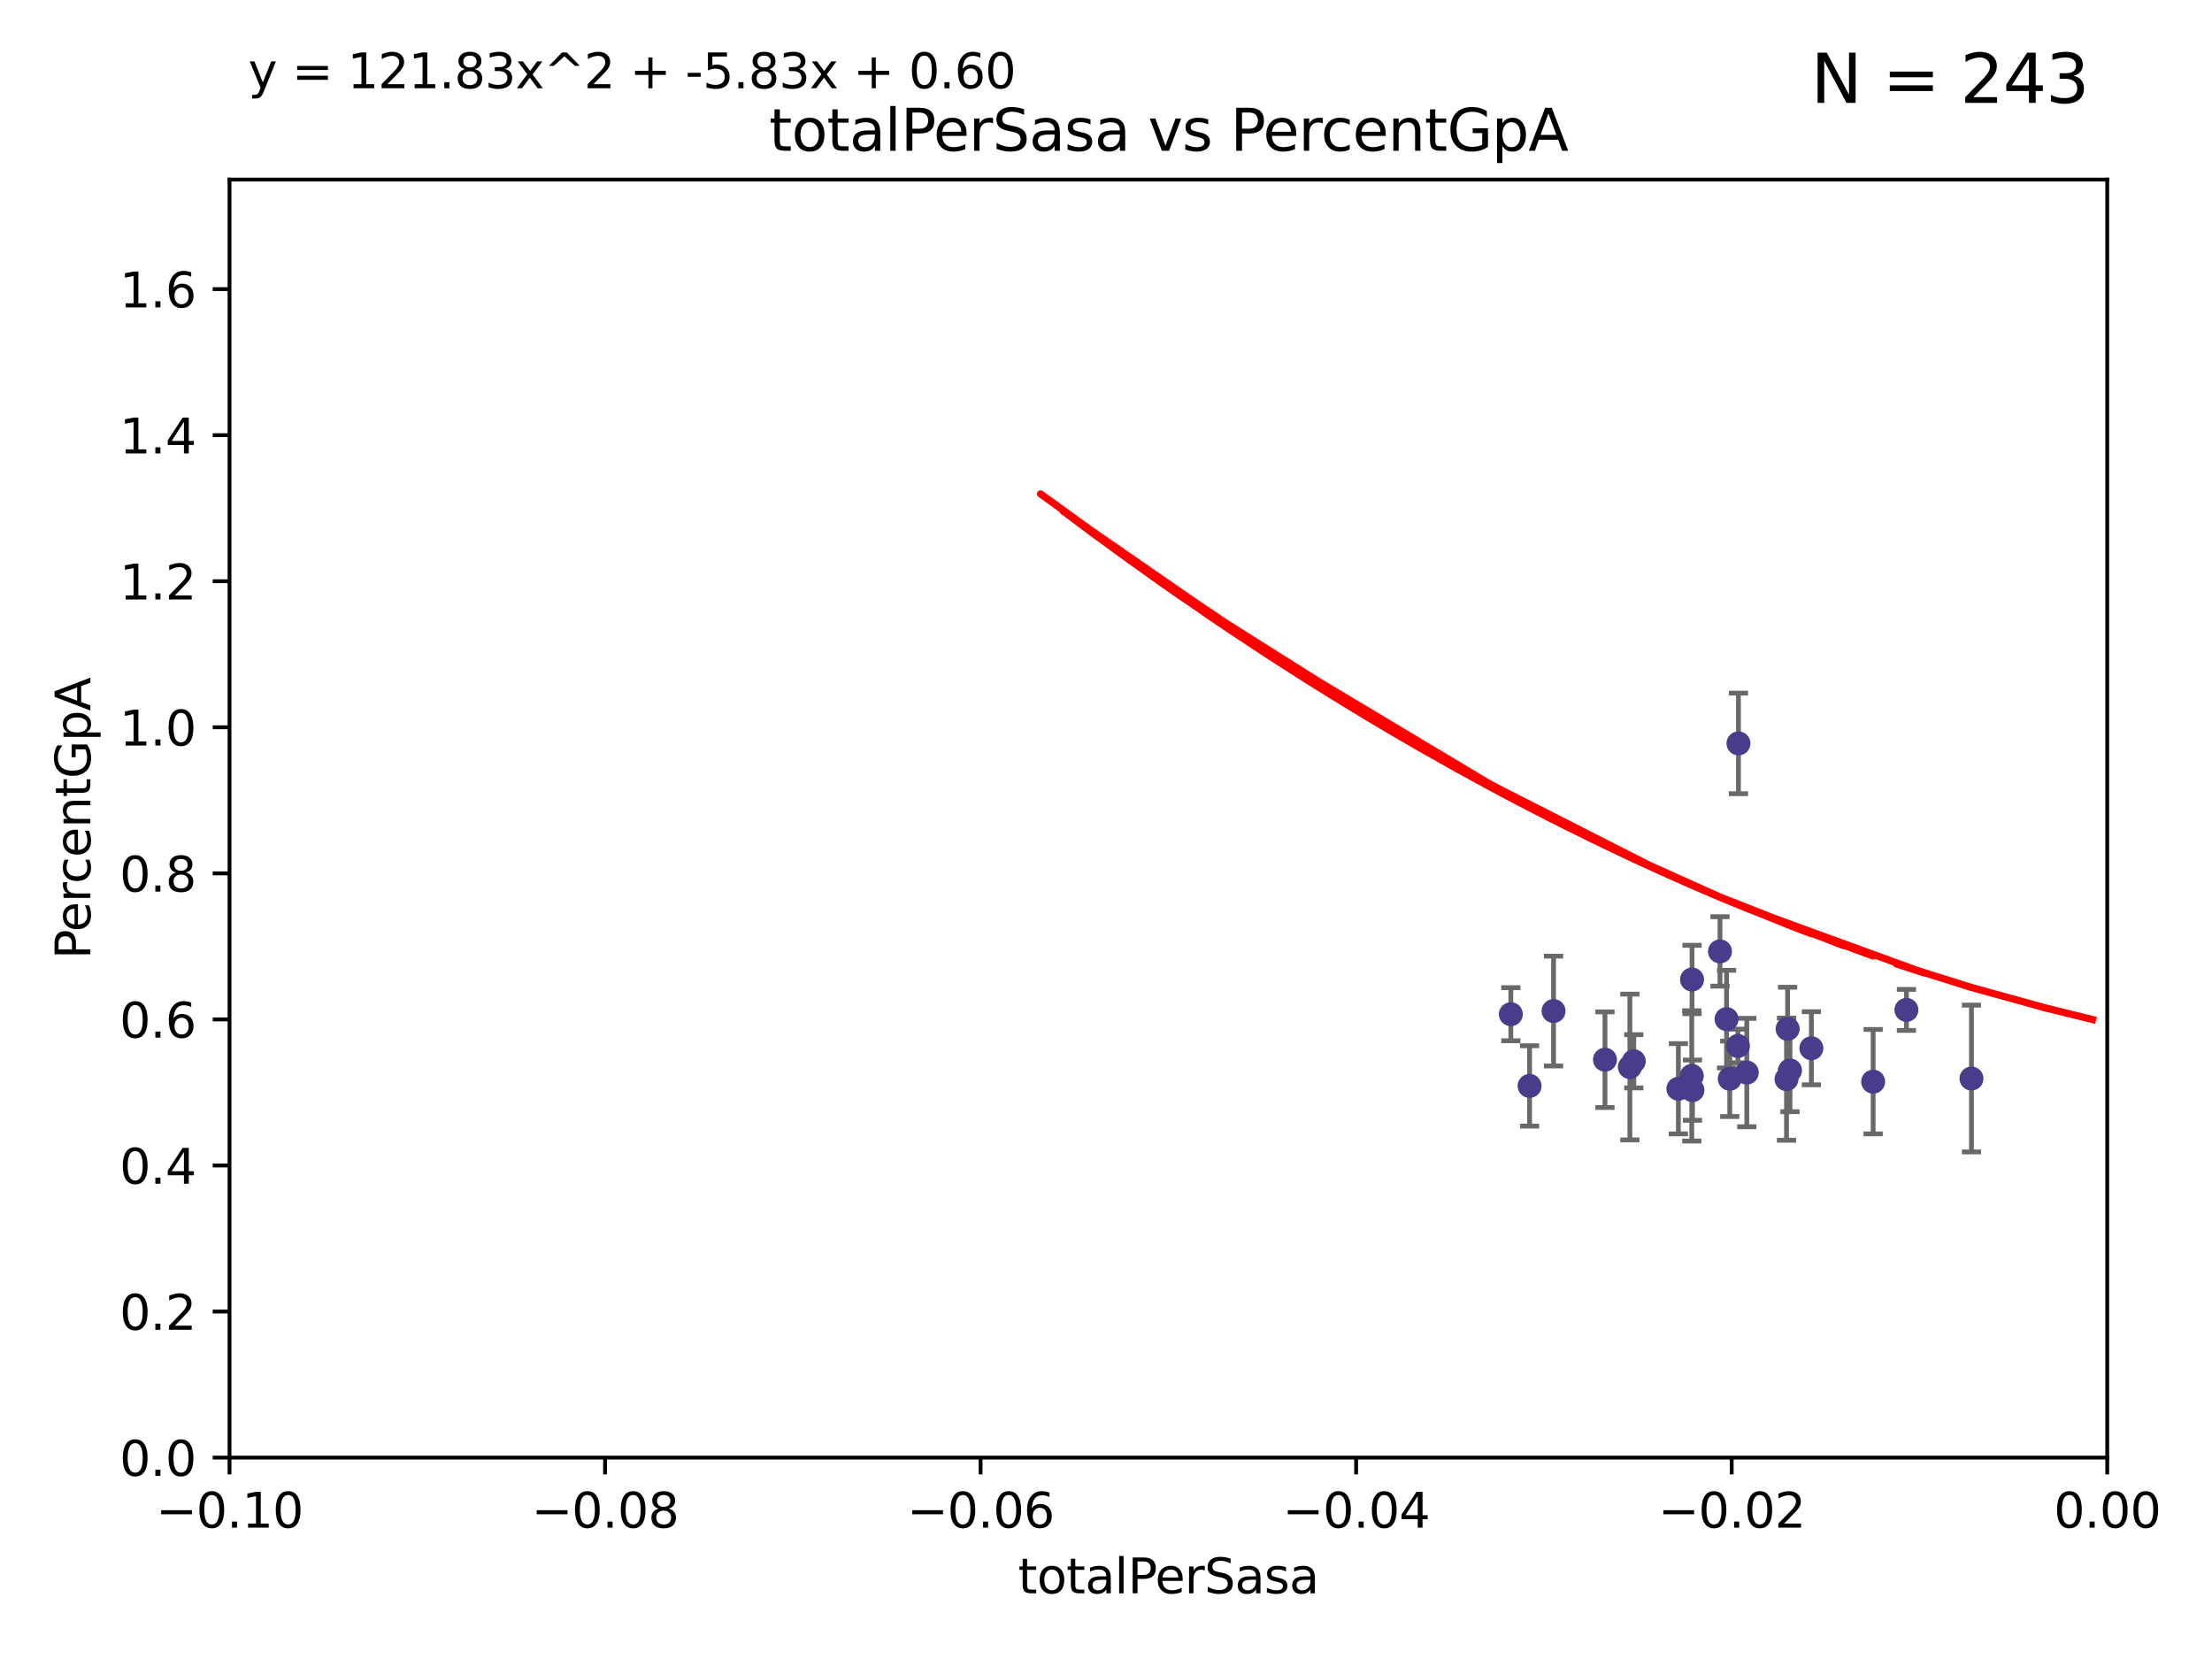 <?xml version="1.0" encoding="utf-8" standalone="no"?>
<!DOCTYPE svg PUBLIC "-//W3C//DTD SVG 1.1//EN"
  "http://www.w3.org/Graphics/SVG/1.1/DTD/svg11.dtd">
<svg xmlns:xlink="http://www.w3.org/1999/xlink" width="460.8pt" height="345.6pt" viewBox="0 0 460.8 345.6" xmlns="http://www.w3.org/2000/svg" version="1.1">
 <defs>
  <style type="text/css">*{stroke-linejoin: round; stroke-linecap: butt}</style>
 </defs>
 <g id="figure_1">
  <g id="patch_1">
   <path d="M 0 345.6 
L 460.8 345.6 
L 460.8 0 
L 0 0 
z
" style="fill: #ffffff"/>
  </g>
  <g id="axes_1">
   <g id="patch_2">
    <path d="M 47.81 303.64 
L 438.975 303.64 
L 438.975 37.411 
L 47.81 37.411 
z
" style="fill: #ffffff"/>
   </g>
   <g id="PathCollection_1">
    <defs>
     <path id="m48b09a600f" d="M 0 1.118 
C 0.297 1.118 0.581 1 0.791 0.791 
C 1 0.581 1.118 0.297 1.118 0 
C 1.118 -0.297 1 -0.581 0.791 -0.791 
C 0.581 -1 0.297 -1.118 0 -1.118 
C -0.297 -1.118 -0.581 -1 -0.791 -0.791 
C -1 -0.581 -1.118 -0.297 -1.118 0 
C -1.118 0.297 -1 0.581 -0.791 0.791 
C -0.581 1 -0.297 1.118 0 1.118 
z
" style="stroke: #483d8b"/>
    </defs>
    <g clip-path="url(#pf1f7ca8b7e)">
     <use xlink:href="#m48b09a600f" x="318.639" y="226.216" style="fill: #483d8b; stroke: #483d8b"/>
     <use xlink:href="#m48b09a600f" x="323.635" y="210.619" style="fill: #483d8b; stroke: #483d8b"/>
     <use xlink:href="#m48b09a600f" x="314.735" y="211.279" style="fill: #483d8b; stroke: #483d8b"/>
     <use xlink:href="#m48b09a600f" x="340.347" y="221.086" style="fill: #483d8b; stroke: #483d8b"/>
     <use xlink:href="#m48b09a600f" x="334.345" y="220.755" style="fill: #483d8b; stroke: #483d8b"/>
     <use xlink:href="#m48b09a600f" x="352.483" y="204.051" style="fill: #483d8b; stroke: #483d8b"/>
     <use xlink:href="#m48b09a600f" x="349.635" y="226.806" style="fill: #483d8b; stroke: #483d8b"/>
     <use xlink:href="#m48b09a600f" x="339.534" y="222.28" style="fill: #483d8b; stroke: #483d8b"/>
     <use xlink:href="#m48b09a600f" x="352.428" y="224.124" style="fill: #483d8b; stroke: #483d8b"/>
     <use xlink:href="#m48b09a600f" x="359.672" y="212.298" style="fill: #483d8b; stroke: #483d8b"/>
     <use xlink:href="#m48b09a600f" x="360.34" y="224.731" style="fill: #483d8b; stroke: #483d8b"/>
     <use xlink:href="#m48b09a600f" x="362.046" y="217.896" style="fill: #483d8b; stroke: #483d8b"/>
     <use xlink:href="#m48b09a600f" x="363.892" y="223.431" style="fill: #483d8b; stroke: #483d8b"/>
     <use xlink:href="#m48b09a600f" x="352.571" y="227.097" style="fill: #483d8b; stroke: #483d8b"/>
     <use xlink:href="#m48b09a600f" x="358.306" y="198.199" style="fill: #483d8b; stroke: #483d8b"/>
     <use xlink:href="#m48b09a600f" x="372.888" y="222.99" style="fill: #483d8b; stroke: #483d8b"/>
     <use xlink:href="#m48b09a600f" x="362.151" y="154.865" style="fill: #483d8b; stroke: #483d8b"/>
     <use xlink:href="#m48b09a600f" x="372.161" y="224.801" style="fill: #483d8b; stroke: #483d8b"/>
     <use xlink:href="#m48b09a600f" x="377.344" y="218.37" style="fill: #483d8b; stroke: #483d8b"/>
     <use xlink:href="#m48b09a600f" x="372.393" y="214.328" style="fill: #483d8b; stroke: #483d8b"/>
     <use xlink:href="#m48b09a600f" x="390.21" y="225.332" style="fill: #483d8b; stroke: #483d8b"/>
     <use xlink:href="#m48b09a600f" x="397.143" y="210.38" style="fill: #483d8b; stroke: #483d8b"/>
     <use xlink:href="#m48b09a600f" x="410.692" y="224.678" style="fill: #483d8b; stroke: #483d8b"/>
    </g>
   </g>
   <g id="matplotlib.axis_1">
    <g id="xtick_1">
     <g id="line2d_1">
      <defs>
       <path id="m9b6971c4d9" d="M 0 0 
L 0 3.5 
" style="stroke: #000000; stroke-width: 0.8"/>
      </defs>
      <g>
       <use xlink:href="#m9b6971c4d9" x="47.81" y="303.64" style="stroke: #000000; stroke-width: 0.8"/>
      </g>
     </g>
     <g id="text_1">
      <!-- −0.10 -->
      <g transform="translate(32.487 318.238)scale(0.1 -0.1)">
       <defs>
        <path id="DejaVuSans-2212" d="M 678 2272 
L 4684 2272 
L 4684 1741 
L 678 1741 
L 678 2272 
z
" transform="scale(0.016)"/>
        <path id="DejaVuSans-30" d="M 2034 4250 
Q 1547 4250 1301 3770 
Q 1056 3291 1056 2328 
Q 1056 1369 1301 889 
Q 1547 409 2034 409 
Q 2525 409 2770 889 
Q 3016 1369 3016 2328 
Q 3016 3291 2770 3770 
Q 2525 4250 2034 4250 
z
M 2034 4750 
Q 2819 4750 3233 4129 
Q 3647 3509 3647 2328 
Q 3647 1150 3233 529 
Q 2819 -91 2034 -91 
Q 1250 -91 836 529 
Q 422 1150 422 2328 
Q 422 3509 836 4129 
Q 1250 4750 2034 4750 
z
" transform="scale(0.016)"/>
        <path id="DejaVuSans-2e" d="M 684 794 
L 1344 794 
L 1344 0 
L 684 0 
L 684 794 
z
" transform="scale(0.016)"/>
        <path id="DejaVuSans-31" d="M 794 531 
L 1825 531 
L 1825 4091 
L 703 3866 
L 703 4441 
L 1819 4666 
L 2450 4666 
L 2450 531 
L 3481 531 
L 3481 0 
L 794 0 
L 794 531 
z
" transform="scale(0.016)"/>
       </defs>
       <use xlink:href="#DejaVuSans-2212"/>
       <use xlink:href="#DejaVuSans-30" x="83.789"/>
       <use xlink:href="#DejaVuSans-2e" x="147.412"/>
       <use xlink:href="#DejaVuSans-31" x="179.199"/>
       <use xlink:href="#DejaVuSans-30" x="242.822"/>
      </g>
     </g>
    </g>
    <g id="xtick_2">
     <g id="line2d_2">
      <g>
       <use xlink:href="#m9b6971c4d9" x="126.043" y="303.64" style="stroke: #000000; stroke-width: 0.8"/>
      </g>
     </g>
     <g id="text_2">
      <!-- −0.08 -->
      <g transform="translate(110.72 318.238)scale(0.1 -0.1)">
       <defs>
        <path id="DejaVuSans-38" d="M 2034 2216 
Q 1584 2216 1326 1975 
Q 1069 1734 1069 1313 
Q 1069 891 1326 650 
Q 1584 409 2034 409 
Q 2484 409 2743 651 
Q 3003 894 3003 1313 
Q 3003 1734 2745 1975 
Q 2488 2216 2034 2216 
z
M 1403 2484 
Q 997 2584 770 2862 
Q 544 3141 544 3541 
Q 544 4100 942 4425 
Q 1341 4750 2034 4750 
Q 2731 4750 3128 4425 
Q 3525 4100 3525 3541 
Q 3525 3141 3298 2862 
Q 3072 2584 2669 2484 
Q 3125 2378 3379 2068 
Q 3634 1759 3634 1313 
Q 3634 634 3220 271 
Q 2806 -91 2034 -91 
Q 1263 -91 848 271 
Q 434 634 434 1313 
Q 434 1759 690 2068 
Q 947 2378 1403 2484 
z
M 1172 3481 
Q 1172 3119 1398 2916 
Q 1625 2713 2034 2713 
Q 2441 2713 2670 2916 
Q 2900 3119 2900 3481 
Q 2900 3844 2670 4047 
Q 2441 4250 2034 4250 
Q 1625 4250 1398 4047 
Q 1172 3844 1172 3481 
z
" transform="scale(0.016)"/>
       </defs>
       <use xlink:href="#DejaVuSans-2212"/>
       <use xlink:href="#DejaVuSans-30" x="83.789"/>
       <use xlink:href="#DejaVuSans-2e" x="147.412"/>
       <use xlink:href="#DejaVuSans-30" x="179.199"/>
       <use xlink:href="#DejaVuSans-38" x="242.822"/>
      </g>
     </g>
    </g>
    <g id="xtick_3">
     <g id="line2d_3">
      <g>
       <use xlink:href="#m9b6971c4d9" x="204.276" y="303.64" style="stroke: #000000; stroke-width: 0.8"/>
      </g>
     </g>
     <g id="text_3">
      <!-- −0.06 -->
      <g transform="translate(188.953 318.238)scale(0.1 -0.1)">
       <defs>
        <path id="DejaVuSans-36" d="M 2113 2584 
Q 1688 2584 1439 2293 
Q 1191 2003 1191 1497 
Q 1191 994 1439 701 
Q 1688 409 2113 409 
Q 2538 409 2786 701 
Q 3034 994 3034 1497 
Q 3034 2003 2786 2293 
Q 2538 2584 2113 2584 
z
M 3366 4563 
L 3366 3988 
Q 3128 4100 2886 4159 
Q 2644 4219 2406 4219 
Q 1781 4219 1451 3797 
Q 1122 3375 1075 2522 
Q 1259 2794 1537 2939 
Q 1816 3084 2150 3084 
Q 2853 3084 3261 2657 
Q 3669 2231 3669 1497 
Q 3669 778 3244 343 
Q 2819 -91 2113 -91 
Q 1303 -91 875 529 
Q 447 1150 447 2328 
Q 447 3434 972 4092 
Q 1497 4750 2381 4750 
Q 2619 4750 2861 4703 
Q 3103 4656 3366 4563 
z
" transform="scale(0.016)"/>
       </defs>
       <use xlink:href="#DejaVuSans-2212"/>
       <use xlink:href="#DejaVuSans-30" x="83.789"/>
       <use xlink:href="#DejaVuSans-2e" x="147.412"/>
       <use xlink:href="#DejaVuSans-30" x="179.199"/>
       <use xlink:href="#DejaVuSans-36" x="242.822"/>
      </g>
     </g>
    </g>
    <g id="xtick_4">
     <g id="line2d_4">
      <g>
       <use xlink:href="#m9b6971c4d9" x="282.509" y="303.64" style="stroke: #000000; stroke-width: 0.8"/>
      </g>
     </g>
     <g id="text_4">
      <!-- −0.04 -->
      <g transform="translate(267.186 318.238)scale(0.1 -0.1)">
       <defs>
        <path id="DejaVuSans-34" d="M 2419 4116 
L 825 1625 
L 2419 1625 
L 2419 4116 
z
M 2253 4666 
L 3047 4666 
L 3047 1625 
L 3713 1625 
L 3713 1100 
L 3047 1100 
L 3047 0 
L 2419 0 
L 2419 1100 
L 313 1100 
L 313 1709 
L 2253 4666 
z
" transform="scale(0.016)"/>
       </defs>
       <use xlink:href="#DejaVuSans-2212"/>
       <use xlink:href="#DejaVuSans-30" x="83.789"/>
       <use xlink:href="#DejaVuSans-2e" x="147.412"/>
       <use xlink:href="#DejaVuSans-30" x="179.199"/>
       <use xlink:href="#DejaVuSans-34" x="242.822"/>
      </g>
     </g>
    </g>
    <g id="xtick_5">
     <g id="line2d_5">
      <g>
       <use xlink:href="#m9b6971c4d9" x="360.742" y="303.64" style="stroke: #000000; stroke-width: 0.8"/>
      </g>
     </g>
     <g id="text_5">
      <!-- −0.02 -->
      <g transform="translate(345.419 318.238)scale(0.1 -0.1)">
       <defs>
        <path id="DejaVuSans-32" d="M 1228 531 
L 3431 531 
L 3431 0 
L 469 0 
L 469 531 
Q 828 903 1448 1529 
Q 2069 2156 2228 2338 
Q 2531 2678 2651 2914 
Q 2772 3150 2772 3378 
Q 2772 3750 2511 3984 
Q 2250 4219 1831 4219 
Q 1534 4219 1204 4116 
Q 875 4013 500 3803 
L 500 4441 
Q 881 4594 1212 4672 
Q 1544 4750 1819 4750 
Q 2544 4750 2975 4387 
Q 3406 4025 3406 3419 
Q 3406 3131 3298 2873 
Q 3191 2616 2906 2266 
Q 2828 2175 2409 1742 
Q 1991 1309 1228 531 
z
" transform="scale(0.016)"/>
       </defs>
       <use xlink:href="#DejaVuSans-2212"/>
       <use xlink:href="#DejaVuSans-30" x="83.789"/>
       <use xlink:href="#DejaVuSans-2e" x="147.412"/>
       <use xlink:href="#DejaVuSans-30" x="179.199"/>
       <use xlink:href="#DejaVuSans-32" x="242.822"/>
      </g>
     </g>
    </g>
    <g id="xtick_6">
     <g id="line2d_6">
      <g>
       <use xlink:href="#m9b6971c4d9" x="438.975" y="303.64" style="stroke: #000000; stroke-width: 0.8"/>
      </g>
     </g>
     <g id="text_6">
      <!-- 0.00 -->
      <g transform="translate(427.842 318.238)scale(0.1 -0.1)">
       <use xlink:href="#DejaVuSans-30"/>
       <use xlink:href="#DejaVuSans-2e" x="63.623"/>
       <use xlink:href="#DejaVuSans-30" x="95.41"/>
       <use xlink:href="#DejaVuSans-30" x="159.033"/>
      </g>
     </g>
    </g>
    <g id="text_7">
     <!-- totalPerSasa -->
     <g transform="translate(212.087 331.917)scale(0.1 -0.1)">
      <defs>
       <path id="DejaVuSans-74" d="M 1172 4494 
L 1172 3500 
L 2356 3500 
L 2356 3053 
L 1172 3053 
L 1172 1153 
Q 1172 725 1289 603 
Q 1406 481 1766 481 
L 2356 481 
L 2356 0 
L 1766 0 
Q 1100 0 847 248 
Q 594 497 594 1153 
L 594 3053 
L 172 3053 
L 172 3500 
L 594 3500 
L 594 4494 
L 1172 4494 
z
" transform="scale(0.016)"/>
       <path id="DejaVuSans-6f" d="M 1959 3097 
Q 1497 3097 1228 2736 
Q 959 2375 959 1747 
Q 959 1119 1226 758 
Q 1494 397 1959 397 
Q 2419 397 2687 759 
Q 2956 1122 2956 1747 
Q 2956 2369 2687 2733 
Q 2419 3097 1959 3097 
z
M 1959 3584 
Q 2709 3584 3137 3096 
Q 3566 2609 3566 1747 
Q 3566 888 3137 398 
Q 2709 -91 1959 -91 
Q 1206 -91 779 398 
Q 353 888 353 1747 
Q 353 2609 779 3096 
Q 1206 3584 1959 3584 
z
" transform="scale(0.016)"/>
       <path id="DejaVuSans-61" d="M 2194 1759 
Q 1497 1759 1228 1600 
Q 959 1441 959 1056 
Q 959 750 1161 570 
Q 1363 391 1709 391 
Q 2188 391 2477 730 
Q 2766 1069 2766 1631 
L 2766 1759 
L 2194 1759 
z
M 3341 1997 
L 3341 0 
L 2766 0 
L 2766 531 
Q 2569 213 2275 61 
Q 1981 -91 1556 -91 
Q 1019 -91 701 211 
Q 384 513 384 1019 
Q 384 1609 779 1909 
Q 1175 2209 1959 2209 
L 2766 2209 
L 2766 2266 
Q 2766 2663 2505 2880 
Q 2244 3097 1772 3097 
Q 1472 3097 1187 3025 
Q 903 2953 641 2809 
L 641 3341 
Q 956 3463 1253 3523 
Q 1550 3584 1831 3584 
Q 2591 3584 2966 3190 
Q 3341 2797 3341 1997 
z
" transform="scale(0.016)"/>
       <path id="DejaVuSans-6c" d="M 603 4863 
L 1178 4863 
L 1178 0 
L 603 0 
L 603 4863 
z
" transform="scale(0.016)"/>
       <path id="DejaVuSans-50" d="M 1259 4147 
L 1259 2394 
L 2053 2394 
Q 2494 2394 2734 2622 
Q 2975 2850 2975 3272 
Q 2975 3691 2734 3919 
Q 2494 4147 2053 4147 
L 1259 4147 
z
M 628 4666 
L 2053 4666 
Q 2838 4666 3239 4311 
Q 3641 3956 3641 3272 
Q 3641 2581 3239 2228 
Q 2838 1875 2053 1875 
L 1259 1875 
L 1259 0 
L 628 0 
L 628 4666 
z
" transform="scale(0.016)"/>
       <path id="DejaVuSans-65" d="M 3597 1894 
L 3597 1613 
L 953 1613 
Q 991 1019 1311 708 
Q 1631 397 2203 397 
Q 2534 397 2845 478 
Q 3156 559 3463 722 
L 3463 178 
Q 3153 47 2828 -22 
Q 2503 -91 2169 -91 
Q 1331 -91 842 396 
Q 353 884 353 1716 
Q 353 2575 817 3079 
Q 1281 3584 2069 3584 
Q 2775 3584 3186 3129 
Q 3597 2675 3597 1894 
z
M 3022 2063 
Q 3016 2534 2758 2815 
Q 2500 3097 2075 3097 
Q 1594 3097 1305 2825 
Q 1016 2553 972 2059 
L 3022 2063 
z
" transform="scale(0.016)"/>
       <path id="DejaVuSans-72" d="M 2631 2963 
Q 2534 3019 2420 3045 
Q 2306 3072 2169 3072 
Q 1681 3072 1420 2755 
Q 1159 2438 1159 1844 
L 1159 0 
L 581 0 
L 581 3500 
L 1159 3500 
L 1159 2956 
Q 1341 3275 1631 3429 
Q 1922 3584 2338 3584 
Q 2397 3584 2469 3576 
Q 2541 3569 2628 3553 
L 2631 2963 
z
" transform="scale(0.016)"/>
       <path id="DejaVuSans-53" d="M 3425 4513 
L 3425 3897 
Q 3066 4069 2747 4153 
Q 2428 4238 2131 4238 
Q 1616 4238 1336 4038 
Q 1056 3838 1056 3469 
Q 1056 3159 1242 3001 
Q 1428 2844 1947 2747 
L 2328 2669 
Q 3034 2534 3370 2195 
Q 3706 1856 3706 1288 
Q 3706 609 3251 259 
Q 2797 -91 1919 -91 
Q 1588 -91 1214 -16 
Q 841 59 441 206 
L 441 856 
Q 825 641 1194 531 
Q 1563 422 1919 422 
Q 2459 422 2753 634 
Q 3047 847 3047 1241 
Q 3047 1584 2836 1778 
Q 2625 1972 2144 2069 
L 1759 2144 
Q 1053 2284 737 2584 
Q 422 2884 422 3419 
Q 422 4038 858 4394 
Q 1294 4750 2059 4750 
Q 2388 4750 2728 4690 
Q 3069 4631 3425 4513 
z
" transform="scale(0.016)"/>
       <path id="DejaVuSans-73" d="M 2834 3397 
L 2834 2853 
Q 2591 2978 2328 3040 
Q 2066 3103 1784 3103 
Q 1356 3103 1142 2972 
Q 928 2841 928 2578 
Q 928 2378 1081 2264 
Q 1234 2150 1697 2047 
L 1894 2003 
Q 2506 1872 2764 1633 
Q 3022 1394 3022 966 
Q 3022 478 2636 193 
Q 2250 -91 1575 -91 
Q 1294 -91 989 -36 
Q 684 19 347 128 
L 347 722 
Q 666 556 975 473 
Q 1284 391 1588 391 
Q 1994 391 2212 530 
Q 2431 669 2431 922 
Q 2431 1156 2273 1281 
Q 2116 1406 1581 1522 
L 1381 1569 
Q 847 1681 609 1914 
Q 372 2147 372 2553 
Q 372 3047 722 3315 
Q 1072 3584 1716 3584 
Q 2034 3584 2315 3537 
Q 2597 3491 2834 3397 
z
" transform="scale(0.016)"/>
      </defs>
      <use xlink:href="#DejaVuSans-74"/>
      <use xlink:href="#DejaVuSans-6f" x="39.209"/>
      <use xlink:href="#DejaVuSans-74" x="100.391"/>
      <use xlink:href="#DejaVuSans-61" x="139.6"/>
      <use xlink:href="#DejaVuSans-6c" x="200.879"/>
      <use xlink:href="#DejaVuSans-50" x="228.662"/>
      <use xlink:href="#DejaVuSans-65" x="285.34"/>
      <use xlink:href="#DejaVuSans-72" x="346.863"/>
      <use xlink:href="#DejaVuSans-53" x="387.977"/>
      <use xlink:href="#DejaVuSans-61" x="451.453"/>
      <use xlink:href="#DejaVuSans-73" x="512.732"/>
      <use xlink:href="#DejaVuSans-61" x="564.832"/>
     </g>
    </g>
   </g>
   <g id="matplotlib.axis_2">
    <g id="ytick_1">
     <g id="line2d_7">
      <defs>
       <path id="maa01767b4e" d="M 0 0 
L -3.5 0 
" style="stroke: #000000; stroke-width: 0.8"/>
      </defs>
      <g>
       <use xlink:href="#maa01767b4e" x="47.81" y="303.64" style="stroke: #000000; stroke-width: 0.8"/>
      </g>
     </g>
     <g id="text_8">
      <!-- 0.0 -->
      <g transform="translate(24.907 307.439)scale(0.1 -0.1)">
       <use xlink:href="#DejaVuSans-30"/>
       <use xlink:href="#DejaVuSans-2e" x="63.623"/>
       <use xlink:href="#DejaVuSans-30" x="95.41"/>
      </g>
     </g>
    </g>
    <g id="ytick_2">
     <g id="line2d_8">
      <g>
       <use xlink:href="#maa01767b4e" x="47.81" y="273.214" style="stroke: #000000; stroke-width: 0.8"/>
      </g>
     </g>
     <g id="text_9">
      <!-- 0.2 -->
      <g transform="translate(24.907 277.013)scale(0.1 -0.1)">
       <use xlink:href="#DejaVuSans-30"/>
       <use xlink:href="#DejaVuSans-2e" x="63.623"/>
       <use xlink:href="#DejaVuSans-32" x="95.41"/>
      </g>
     </g>
    </g>
    <g id="ytick_3">
     <g id="line2d_9">
      <g>
       <use xlink:href="#maa01767b4e" x="47.81" y="242.788" style="stroke: #000000; stroke-width: 0.8"/>
      </g>
     </g>
     <g id="text_10">
      <!-- 0.4 -->
      <g transform="translate(24.907 246.587)scale(0.1 -0.1)">
       <use xlink:href="#DejaVuSans-30"/>
       <use xlink:href="#DejaVuSans-2e" x="63.623"/>
       <use xlink:href="#DejaVuSans-34" x="95.41"/>
      </g>
     </g>
    </g>
    <g id="ytick_4">
     <g id="line2d_10">
      <g>
       <use xlink:href="#maa01767b4e" x="47.81" y="212.362" style="stroke: #000000; stroke-width: 0.8"/>
      </g>
     </g>
     <g id="text_11">
      <!-- 0.6 -->
      <g transform="translate(24.907 216.161)scale(0.1 -0.1)">
       <use xlink:href="#DejaVuSans-30"/>
       <use xlink:href="#DejaVuSans-2e" x="63.623"/>
       <use xlink:href="#DejaVuSans-36" x="95.41"/>
      </g>
     </g>
    </g>
    <g id="ytick_5">
     <g id="line2d_11">
      <g>
       <use xlink:href="#maa01767b4e" x="47.81" y="181.935" style="stroke: #000000; stroke-width: 0.8"/>
      </g>
     </g>
     <g id="text_12">
      <!-- 0.8 -->
      <g transform="translate(24.907 185.735)scale(0.1 -0.1)">
       <use xlink:href="#DejaVuSans-30"/>
       <use xlink:href="#DejaVuSans-2e" x="63.623"/>
       <use xlink:href="#DejaVuSans-38" x="95.41"/>
      </g>
     </g>
    </g>
    <g id="ytick_6">
     <g id="line2d_12">
      <g>
       <use xlink:href="#maa01767b4e" x="47.81" y="151.509" style="stroke: #000000; stroke-width: 0.8"/>
      </g>
     </g>
     <g id="text_13">
      <!-- 1.0 -->
      <g transform="translate(24.907 155.308)scale(0.1 -0.1)">
       <use xlink:href="#DejaVuSans-31"/>
       <use xlink:href="#DejaVuSans-2e" x="63.623"/>
       <use xlink:href="#DejaVuSans-30" x="95.41"/>
      </g>
     </g>
    </g>
    <g id="ytick_7">
     <g id="line2d_13">
      <g>
       <use xlink:href="#maa01767b4e" x="47.81" y="121.083" style="stroke: #000000; stroke-width: 0.8"/>
      </g>
     </g>
     <g id="text_14">
      <!-- 1.2 -->
      <g transform="translate(24.907 124.882)scale(0.1 -0.1)">
       <use xlink:href="#DejaVuSans-31"/>
       <use xlink:href="#DejaVuSans-2e" x="63.623"/>
       <use xlink:href="#DejaVuSans-32" x="95.41"/>
      </g>
     </g>
    </g>
    <g id="ytick_8">
     <g id="line2d_14">
      <g>
       <use xlink:href="#maa01767b4e" x="47.81" y="90.657" style="stroke: #000000; stroke-width: 0.8"/>
      </g>
     </g>
     <g id="text_15">
      <!-- 1.4 -->
      <g transform="translate(24.907 94.456)scale(0.1 -0.1)">
       <use xlink:href="#DejaVuSans-31"/>
       <use xlink:href="#DejaVuSans-2e" x="63.623"/>
       <use xlink:href="#DejaVuSans-34" x="95.41"/>
      </g>
     </g>
    </g>
    <g id="ytick_9">
     <g id="line2d_15">
      <g>
       <use xlink:href="#maa01767b4e" x="47.81" y="60.231" style="stroke: #000000; stroke-width: 0.8"/>
      </g>
     </g>
     <g id="text_16">
      <!-- 1.6 -->
      <g transform="translate(24.907 64.03)scale(0.1 -0.1)">
       <use xlink:href="#DejaVuSans-31"/>
       <use xlink:href="#DejaVuSans-2e" x="63.623"/>
       <use xlink:href="#DejaVuSans-36" x="95.41"/>
      </g>
     </g>
    </g>
    <g id="text_17">
     <!-- PercentGpA -->
     <g transform="translate(18.827 199.802)rotate(-90)scale(0.1 -0.1)">
      <defs>
       <path id="DejaVuSans-63" d="M 3122 3366 
L 3122 2828 
Q 2878 2963 2633 3030 
Q 2388 3097 2138 3097 
Q 1578 3097 1268 2742 
Q 959 2388 959 1747 
Q 959 1106 1268 751 
Q 1578 397 2138 397 
Q 2388 397 2633 464 
Q 2878 531 3122 666 
L 3122 134 
Q 2881 22 2623 -34 
Q 2366 -91 2075 -91 
Q 1284 -91 818 406 
Q 353 903 353 1747 
Q 353 2603 823 3093 
Q 1294 3584 2113 3584 
Q 2378 3584 2631 3529 
Q 2884 3475 3122 3366 
z
" transform="scale(0.016)"/>
       <path id="DejaVuSans-6e" d="M 3513 2113 
L 3513 0 
L 2938 0 
L 2938 2094 
Q 2938 2591 2744 2837 
Q 2550 3084 2163 3084 
Q 1697 3084 1428 2787 
Q 1159 2491 1159 1978 
L 1159 0 
L 581 0 
L 581 3500 
L 1159 3500 
L 1159 2956 
Q 1366 3272 1645 3428 
Q 1925 3584 2291 3584 
Q 2894 3584 3203 3211 
Q 3513 2838 3513 2113 
z
" transform="scale(0.016)"/>
       <path id="DejaVuSans-47" d="M 3809 666 
L 3809 1919 
L 2778 1919 
L 2778 2438 
L 4434 2438 
L 4434 434 
Q 4069 175 3628 42 
Q 3188 -91 2688 -91 
Q 1594 -91 976 548 
Q 359 1188 359 2328 
Q 359 3472 976 4111 
Q 1594 4750 2688 4750 
Q 3144 4750 3555 4637 
Q 3966 4525 4313 4306 
L 4313 3634 
Q 3963 3931 3569 4081 
Q 3175 4231 2741 4231 
Q 1884 4231 1454 3753 
Q 1025 3275 1025 2328 
Q 1025 1384 1454 906 
Q 1884 428 2741 428 
Q 3075 428 3337 486 
Q 3600 544 3809 666 
z
" transform="scale(0.016)"/>
       <path id="DejaVuSans-70" d="M 1159 525 
L 1159 -1331 
L 581 -1331 
L 581 3500 
L 1159 3500 
L 1159 2969 
Q 1341 3281 1617 3432 
Q 1894 3584 2278 3584 
Q 2916 3584 3314 3078 
Q 3713 2572 3713 1747 
Q 3713 922 3314 415 
Q 2916 -91 2278 -91 
Q 1894 -91 1617 61 
Q 1341 213 1159 525 
z
M 3116 1747 
Q 3116 2381 2855 2742 
Q 2594 3103 2138 3103 
Q 1681 3103 1420 2742 
Q 1159 2381 1159 1747 
Q 1159 1113 1420 752 
Q 1681 391 2138 391 
Q 2594 391 2855 752 
Q 3116 1113 3116 1747 
z
" transform="scale(0.016)"/>
       <path id="DejaVuSans-41" d="M 2188 4044 
L 1331 1722 
L 3047 1722 
L 2188 4044 
z
M 1831 4666 
L 2547 4666 
L 4325 0 
L 3669 0 
L 3244 1197 
L 1141 1197 
L 716 0 
L 50 0 
L 1831 4666 
z
" transform="scale(0.016)"/>
      </defs>
      <use xlink:href="#DejaVuSans-50"/>
      <use xlink:href="#DejaVuSans-65" x="56.678"/>
      <use xlink:href="#DejaVuSans-72" x="118.201"/>
      <use xlink:href="#DejaVuSans-63" x="157.064"/>
      <use xlink:href="#DejaVuSans-65" x="212.045"/>
      <use xlink:href="#DejaVuSans-6e" x="273.568"/>
      <use xlink:href="#DejaVuSans-74" x="336.947"/>
      <use xlink:href="#DejaVuSans-47" x="376.156"/>
      <use xlink:href="#DejaVuSans-70" x="453.646"/>
      <use xlink:href="#DejaVuSans-41" x="517.123"/>
     </g>
    </g>
   </g>
   <g id="LineCollection_1">
    <path d="M 318.639 234.588 
L 318.639 217.844 
" clip-path="url(#pf1f7ca8b7e)" style="fill: none; stroke: #696969"/>
    <path d="M 323.635 222.059 
L 323.635 199.179 
" clip-path="url(#pf1f7ca8b7e)" style="fill: none; stroke: #696969"/>
    <path d="M 314.735 216.808 
L 314.735 205.749 
" clip-path="url(#pf1f7ca8b7e)" style="fill: none; stroke: #696969"/>
    <path d="M 340.347 226.628 
L 340.347 215.545 
" clip-path="url(#pf1f7ca8b7e)" style="fill: none; stroke: #696969"/>
    <path d="M 334.345 230.715 
L 334.345 210.794 
" clip-path="url(#pf1f7ca8b7e)" style="fill: none; stroke: #696969"/>
    <path d="M 352.483 211.173 
L 352.483 196.929 
" clip-path="url(#pf1f7ca8b7e)" style="fill: none; stroke: #696969"/>
    <path d="M 349.635 236.204 
L 349.635 217.409 
" clip-path="url(#pf1f7ca8b7e)" style="fill: none; stroke: #696969"/>
    <path d="M 339.534 237.466 
L 339.534 207.095 
" clip-path="url(#pf1f7ca8b7e)" style="fill: none; stroke: #696969"/>
    <path d="M 352.428 237.697 
L 352.428 210.551 
" clip-path="url(#pf1f7ca8b7e)" style="fill: none; stroke: #696969"/>
    <path d="M 359.672 222.467 
L 359.672 202.129 
" clip-path="url(#pf1f7ca8b7e)" style="fill: none; stroke: #696969"/>
    <path d="M 360.34 232.586 
L 360.34 216.875 
" clip-path="url(#pf1f7ca8b7e)" style="fill: none; stroke: #696969"/>
    <path d="M 362.046 221.394 
L 362.046 214.398 
" clip-path="url(#pf1f7ca8b7e)" style="fill: none; stroke: #696969"/>
    <path d="M 363.892 234.724 
L 363.892 212.139 
" clip-path="url(#pf1f7ca8b7e)" style="fill: none; stroke: #696969"/>
    <path d="M 352.571 233.374 
L 352.571 220.82 
" clip-path="url(#pf1f7ca8b7e)" style="fill: none; stroke: #696969"/>
    <path d="M 358.306 205.432 
L 358.306 190.966 
" clip-path="url(#pf1f7ca8b7e)" style="fill: none; stroke: #696969"/>
    <path d="M 372.888 231.589 
L 372.888 214.391 
" clip-path="url(#pf1f7ca8b7e)" style="fill: none; stroke: #696969"/>
    <path d="M 362.151 165.342 
L 362.151 144.389 
" clip-path="url(#pf1f7ca8b7e)" style="fill: none; stroke: #696969"/>
    <path d="M 372.161 237.526 
L 372.161 212.075 
" clip-path="url(#pf1f7ca8b7e)" style="fill: none; stroke: #696969"/>
    <path d="M 377.344 225.983 
L 377.344 210.757 
" clip-path="url(#pf1f7ca8b7e)" style="fill: none; stroke: #696969"/>
    <path d="M 372.393 223.002 
L 372.393 205.655 
" clip-path="url(#pf1f7ca8b7e)" style="fill: none; stroke: #696969"/>
    <path d="M 390.21 236.207 
L 390.21 214.457 
" clip-path="url(#pf1f7ca8b7e)" style="fill: none; stroke: #696969"/>
    <path d="M 397.143 214.649 
L 397.143 206.111 
" clip-path="url(#pf1f7ca8b7e)" style="fill: none; stroke: #696969"/>
    <path d="M 410.692 239.967 
L 410.692 209.389 
" clip-path="url(#pf1f7ca8b7e)" style="fill: none; stroke: #696969"/>
   </g>
   <g id="line2d_16">
    <defs>
     <path id="mbf47e5bae3" d="M 2 0 
L -2 -0 
" style="stroke: #696969"/>
    </defs>
    <g clip-path="url(#pf1f7ca8b7e)">
     <use xlink:href="#mbf47e5bae3" x="318.639" y="234.588" style="fill: #696969; stroke: #696969"/>
     <use xlink:href="#mbf47e5bae3" x="323.635" y="222.059" style="fill: #696969; stroke: #696969"/>
     <use xlink:href="#mbf47e5bae3" x="314.735" y="216.808" style="fill: #696969; stroke: #696969"/>
     <use xlink:href="#mbf47e5bae3" x="340.347" y="226.628" style="fill: #696969; stroke: #696969"/>
     <use xlink:href="#mbf47e5bae3" x="334.345" y="230.715" style="fill: #696969; stroke: #696969"/>
     <use xlink:href="#mbf47e5bae3" x="352.483" y="211.173" style="fill: #696969; stroke: #696969"/>
     <use xlink:href="#mbf47e5bae3" x="349.635" y="236.204" style="fill: #696969; stroke: #696969"/>
     <use xlink:href="#mbf47e5bae3" x="339.534" y="237.466" style="fill: #696969; stroke: #696969"/>
     <use xlink:href="#mbf47e5bae3" x="352.428" y="237.697" style="fill: #696969; stroke: #696969"/>
     <use xlink:href="#mbf47e5bae3" x="359.672" y="222.467" style="fill: #696969; stroke: #696969"/>
     <use xlink:href="#mbf47e5bae3" x="360.34" y="232.586" style="fill: #696969; stroke: #696969"/>
     <use xlink:href="#mbf47e5bae3" x="362.046" y="221.394" style="fill: #696969; stroke: #696969"/>
     <use xlink:href="#mbf47e5bae3" x="363.892" y="234.724" style="fill: #696969; stroke: #696969"/>
     <use xlink:href="#mbf47e5bae3" x="352.571" y="233.374" style="fill: #696969; stroke: #696969"/>
     <use xlink:href="#mbf47e5bae3" x="358.306" y="205.432" style="fill: #696969; stroke: #696969"/>
     <use xlink:href="#mbf47e5bae3" x="372.888" y="231.589" style="fill: #696969; stroke: #696969"/>
     <use xlink:href="#mbf47e5bae3" x="362.151" y="165.342" style="fill: #696969; stroke: #696969"/>
     <use xlink:href="#mbf47e5bae3" x="372.161" y="237.526" style="fill: #696969; stroke: #696969"/>
     <use xlink:href="#mbf47e5bae3" x="377.344" y="225.983" style="fill: #696969; stroke: #696969"/>
     <use xlink:href="#mbf47e5bae3" x="372.393" y="223.002" style="fill: #696969; stroke: #696969"/>
     <use xlink:href="#mbf47e5bae3" x="390.21" y="236.207" style="fill: #696969; stroke: #696969"/>
     <use xlink:href="#mbf47e5bae3" x="397.143" y="214.649" style="fill: #696969; stroke: #696969"/>
     <use xlink:href="#mbf47e5bae3" x="410.692" y="239.967" style="fill: #696969; stroke: #696969"/>
    </g>
   </g>
   <g id="line2d_17">
    <g clip-path="url(#pf1f7ca8b7e)">
     <use xlink:href="#mbf47e5bae3" x="318.639" y="217.844" style="fill: #696969; stroke: #696969"/>
     <use xlink:href="#mbf47e5bae3" x="323.635" y="199.179" style="fill: #696969; stroke: #696969"/>
     <use xlink:href="#mbf47e5bae3" x="314.735" y="205.749" style="fill: #696969; stroke: #696969"/>
     <use xlink:href="#mbf47e5bae3" x="340.347" y="215.545" style="fill: #696969; stroke: #696969"/>
     <use xlink:href="#mbf47e5bae3" x="334.345" y="210.794" style="fill: #696969; stroke: #696969"/>
     <use xlink:href="#mbf47e5bae3" x="352.483" y="196.929" style="fill: #696969; stroke: #696969"/>
     <use xlink:href="#mbf47e5bae3" x="349.635" y="217.409" style="fill: #696969; stroke: #696969"/>
     <use xlink:href="#mbf47e5bae3" x="339.534" y="207.095" style="fill: #696969; stroke: #696969"/>
     <use xlink:href="#mbf47e5bae3" x="352.428" y="210.551" style="fill: #696969; stroke: #696969"/>
     <use xlink:href="#mbf47e5bae3" x="359.672" y="202.129" style="fill: #696969; stroke: #696969"/>
     <use xlink:href="#mbf47e5bae3" x="360.34" y="216.875" style="fill: #696969; stroke: #696969"/>
     <use xlink:href="#mbf47e5bae3" x="362.046" y="214.398" style="fill: #696969; stroke: #696969"/>
     <use xlink:href="#mbf47e5bae3" x="363.892" y="212.139" style="fill: #696969; stroke: #696969"/>
     <use xlink:href="#mbf47e5bae3" x="352.571" y="220.82" style="fill: #696969; stroke: #696969"/>
     <use xlink:href="#mbf47e5bae3" x="358.306" y="190.966" style="fill: #696969; stroke: #696969"/>
     <use xlink:href="#mbf47e5bae3" x="372.888" y="214.391" style="fill: #696969; stroke: #696969"/>
     <use xlink:href="#mbf47e5bae3" x="362.151" y="144.389" style="fill: #696969; stroke: #696969"/>
     <use xlink:href="#mbf47e5bae3" x="372.161" y="212.075" style="fill: #696969; stroke: #696969"/>
     <use xlink:href="#mbf47e5bae3" x="377.344" y="210.757" style="fill: #696969; stroke: #696969"/>
     <use xlink:href="#mbf47e5bae3" x="372.393" y="205.655" style="fill: #696969; stroke: #696969"/>
     <use xlink:href="#mbf47e5bae3" x="390.21" y="214.457" style="fill: #696969; stroke: #696969"/>
     <use xlink:href="#mbf47e5bae3" x="397.143" y="206.111" style="fill: #696969; stroke: #696969"/>
     <use xlink:href="#mbf47e5bae3" x="410.692" y="209.389" style="fill: #696969; stroke: #696969"/>
    </g>
   </g>
   <g id="line2d_18">
    <path d="M 242.314 121.65 
L 227.04 110.627 
L 228.054 111.376 
L 261.041 134.394 
L 232.552 114.67 
L 240.671 120.491 
L 222.374 107.147 
L 228.347 111.592 
L 246.437 124.529 
L 243.192 122.266 
L 269.109 139.623 
L 251.928 128.299 
L 257.525 132.066 
L 221.467 106.464 
L 272.674 141.883 
L 280.923 146.994 
L 228.398 111.63 
L 235.494 116.798 
L 258.483 132.703 
L 256.617 131.46 
L 269.034 139.575 
L 287.473 150.936 
L 275.322 143.542 
L 241.528 121.096 
L 254.207 129.842 
L 263.179 135.795 
L 252.123 128.431 
L 216.764 102.892 
L 251.907 128.284 
L 276.278 144.136 
L 285.691 149.873 
L 280.134 146.512 
L 302.362 159.508 
L 272.104 141.524 
L 278.122 145.277 
L 273.464 142.379 
L 260.557 134.075 
L 277.196 144.705 
L 237.107 117.955 
L 263.243 135.837 
L 294.664 155.143 
L 288.524 151.558 
L 256.604 131.451 
L 290.482 152.711 
L 289.026 151.855 
L 270.621 140.585 
L 272.585 141.827 
L 246.301 124.434 
L 286.163 150.156 
L 271.469 141.122 
L 276.72 144.41 
L 246.404 124.506 
L 275.869 143.882 
L 262.432 135.307 
L 265.85 137.53 
L 284.595 149.216 
L 290.239 152.569 
L 284.942 149.425 
L 270.958 140.799 
L 283.413 148.505 
L 294.897 155.277 
L 273.761 142.566 
L 281.816 147.538 
L 250.768 127.508 
L 255.564 130.754 
L 273.52 142.414 
L 290.925 152.971 
L 277.867 145.12 
L 259.971 133.689 
L 280.703 146.86 
L 262.942 135.64 
L 251.577 128.06 
L 290.617 152.79 
L 289.382 152.065 
L 296.273 156.067 
L 291.465 153.287 
L 305.316 161.145 
L 276.559 144.311 
L 270.769 140.679 
L 270.779 140.685 
L 257.47 132.029 
L 241.211 120.873 
L 303.507 160.145 
L 272.448 141.74 
L 275.126 143.419 
L 281.947 147.617 
L 307.775 162.492 
L 264.929 136.934 
L 266.197 137.754 
L 300.266 158.334 
L 331.36 174.663 
L 286.939 150.618 
L 312.32 164.942 
L 293.362 154.39 
L 303.766 160.289 
L 260.457 134.01 
L 267.618 138.668 
L 276.346 144.179 
L 264.824 136.866 
L 290.451 152.693 
L 279.56 146.161 
L 253.499 129.364 
L 258.558 132.753 
L 290.654 152.812 
L 310.482 163.957 
L 295.647 155.708 
L 319.33 168.623 
L 282.014 147.658 
L 263.712 136.142 
L 296.333 156.102 
L 317.039 167.433 
L 278.187 145.317 
L 304.086 160.466 
L 248.634 126.046 
L 311.277 164.384 
L 279.809 146.314 
L 318.321 168.101 
L 252.418 128.632 
L 287.95 151.219 
L 322.068 170.028 
L 303.288 160.024 
L 315.723 166.744 
L 294.582 155.096 
L 315.379 166.563 
L 303.357 160.062 
L 320.128 169.035 
L 326.796 172.413 
L 318.639 168.266 
L 342.961 180.155 
L 312.791 165.193 
L 331.333 174.65 
L 342.225 179.816 
L 338.338 178.006 
L 309.78 163.579 
L 338.302 177.989 
L 330.076 174.035 
L 340.69 179.106 
L 315.642 166.702 
L 322.755 170.378 
L 332.54 175.237 
L 306.468 161.778 
L 323.437 170.725 
L 339.494 178.548 
L 319.18 168.546 
L 301.662 159.117 
L 323.635 170.825 
L 321.905 169.946 
L 342.659 180.017 
L 314.735 166.224 
L 326.356 172.193 
L 336.915 177.334 
L 296.891 156.421 
L 326.694 172.362 
L 318.533 168.211 
L 309.191 163.26 
L 314.859 166.289 
L 346.607 181.814 
L 346.255 181.655 
L 340.347 178.946 
L 352.935 184.617 
L 359.996 187.629 
L 333.748 175.82 
L 350.565 183.578 
L 334.345 176.107 
L 298.409 157.285 
L 347.04 182.009 
L 352.939 184.619 
L 350.596 183.592 
L 338.081 177.885 
L 343.82 180.549 
L 339.534 178.567 
L 359.672 187.494 
L 374.236 193.337 
L 360.328 187.768 
L 384.05 196.986 
L 356.467 186.139 
L 358.769 187.115 
L 352.571 184.458 
L 358.306 186.919 
L 373.254 192.96 
L 358.04 186.807 
L 383.471 196.777 
L 359.12 187.262 
L 377.344 194.518 
L 372.393 192.627 
L 390.21 199.156 
L 363.638 189.136 
L 400.865 202.694 
L 395.06 200.801 
L 410.692 205.713 
L 426.595 210.103 
L 425.506 209.822 
L 435.894 212.386 
L 435.894 212.386 
" clip-path="url(#pf1f7ca8b7e)" style="fill: none; stroke: #ff0000; stroke-width: 1.5; stroke-linecap: square"/>
   </g>
   <g id="line2d_19">
    <defs>
     <path id="m792bd8fda0" d="M 0 2 
C 0.53 2 1.039 1.789 1.414 1.414 
C 1.789 1.039 2 0.53 2 0 
C 2 -0.53 1.789 -1.039 1.414 -1.414 
C 1.039 -1.789 0.53 -2 0 -2 
C -0.53 -2 -1.039 -1.789 -1.414 -1.414 
C -1.789 -1.039 -2 -0.53 -2 0 
C -2 0.53 -1.789 1.039 -1.414 1.414 
C -1.039 1.789 -0.53 2 0 2 
z
" style="stroke: #483d8b"/>
    </defs>
    <g clip-path="url(#pf1f7ca8b7e)">
     <use xlink:href="#m792bd8fda0" x="318.639" y="226.216" style="fill: #483d8b; stroke: #483d8b"/>
     <use xlink:href="#m792bd8fda0" x="323.635" y="210.619" style="fill: #483d8b; stroke: #483d8b"/>
     <use xlink:href="#m792bd8fda0" x="314.735" y="211.279" style="fill: #483d8b; stroke: #483d8b"/>
     <use xlink:href="#m792bd8fda0" x="340.347" y="221.086" style="fill: #483d8b; stroke: #483d8b"/>
     <use xlink:href="#m792bd8fda0" x="334.345" y="220.755" style="fill: #483d8b; stroke: #483d8b"/>
     <use xlink:href="#m792bd8fda0" x="352.483" y="204.051" style="fill: #483d8b; stroke: #483d8b"/>
     <use xlink:href="#m792bd8fda0" x="349.635" y="226.806" style="fill: #483d8b; stroke: #483d8b"/>
     <use xlink:href="#m792bd8fda0" x="339.534" y="222.28" style="fill: #483d8b; stroke: #483d8b"/>
     <use xlink:href="#m792bd8fda0" x="352.428" y="224.124" style="fill: #483d8b; stroke: #483d8b"/>
     <use xlink:href="#m792bd8fda0" x="359.672" y="212.298" style="fill: #483d8b; stroke: #483d8b"/>
     <use xlink:href="#m792bd8fda0" x="360.34" y="224.731" style="fill: #483d8b; stroke: #483d8b"/>
     <use xlink:href="#m792bd8fda0" x="362.046" y="217.896" style="fill: #483d8b; stroke: #483d8b"/>
     <use xlink:href="#m792bd8fda0" x="363.892" y="223.431" style="fill: #483d8b; stroke: #483d8b"/>
     <use xlink:href="#m792bd8fda0" x="352.571" y="227.097" style="fill: #483d8b; stroke: #483d8b"/>
     <use xlink:href="#m792bd8fda0" x="358.306" y="198.199" style="fill: #483d8b; stroke: #483d8b"/>
     <use xlink:href="#m792bd8fda0" x="372.888" y="222.99" style="fill: #483d8b; stroke: #483d8b"/>
     <use xlink:href="#m792bd8fda0" x="362.151" y="154.865" style="fill: #483d8b; stroke: #483d8b"/>
     <use xlink:href="#m792bd8fda0" x="372.161" y="224.801" style="fill: #483d8b; stroke: #483d8b"/>
     <use xlink:href="#m792bd8fda0" x="377.344" y="218.37" style="fill: #483d8b; stroke: #483d8b"/>
     <use xlink:href="#m792bd8fda0" x="372.393" y="214.328" style="fill: #483d8b; stroke: #483d8b"/>
     <use xlink:href="#m792bd8fda0" x="390.21" y="225.332" style="fill: #483d8b; stroke: #483d8b"/>
     <use xlink:href="#m792bd8fda0" x="397.143" y="210.38" style="fill: #483d8b; stroke: #483d8b"/>
     <use xlink:href="#m792bd8fda0" x="410.692" y="224.678" style="fill: #483d8b; stroke: #483d8b"/>
    </g>
   </g>
   <g id="patch_3">
    <path d="M 47.81 303.64 
L 47.81 37.411 
" style="fill: none; stroke: #000000; stroke-width: 0.8; stroke-linejoin: miter; stroke-linecap: square"/>
   </g>
   <g id="patch_4">
    <path d="M 438.975 303.64 
L 438.975 37.411 
" style="fill: none; stroke: #000000; stroke-width: 0.8; stroke-linejoin: miter; stroke-linecap: square"/>
   </g>
   <g id="patch_5">
    <path d="M 47.81 303.64 
L 438.975 303.64 
" style="fill: none; stroke: #000000; stroke-width: 0.8; stroke-linejoin: miter; stroke-linecap: square"/>
   </g>
   <g id="patch_6">
    <path d="M 47.81 37.411 
L 438.975 37.411 
" style="fill: none; stroke: #000000; stroke-width: 0.8; stroke-linejoin: miter; stroke-linecap: square"/>
   </g>
   <g id="text_18">
    <!-- N = 243 -->
    <g transform="translate(377.237 21.426)scale(0.14 -0.14)">
     <defs>
      <path id="DejaVuSans-4e" d="M 628 4666 
L 1478 4666 
L 3547 763 
L 3547 4666 
L 4159 4666 
L 4159 0 
L 3309 0 
L 1241 3903 
L 1241 0 
L 628 0 
L 628 4666 
z
" transform="scale(0.016)"/>
      <path id="DejaVuSans-20" transform="scale(0.016)"/>
      <path id="DejaVuSans-3d" d="M 678 2906 
L 4684 2906 
L 4684 2381 
L 678 2381 
L 678 2906 
z
M 678 1631 
L 4684 1631 
L 4684 1100 
L 678 1100 
L 678 1631 
z
" transform="scale(0.016)"/>
      <path id="DejaVuSans-33" d="M 2597 2516 
Q 3050 2419 3304 2112 
Q 3559 1806 3559 1356 
Q 3559 666 3084 287 
Q 2609 -91 1734 -91 
Q 1441 -91 1130 -33 
Q 819 25 488 141 
L 488 750 
Q 750 597 1062 519 
Q 1375 441 1716 441 
Q 2309 441 2620 675 
Q 2931 909 2931 1356 
Q 2931 1769 2642 2001 
Q 2353 2234 1838 2234 
L 1294 2234 
L 1294 2753 
L 1863 2753 
Q 2328 2753 2575 2939 
Q 2822 3125 2822 3475 
Q 2822 3834 2567 4026 
Q 2313 4219 1838 4219 
Q 1578 4219 1281 4162 
Q 984 4106 628 3988 
L 628 4550 
Q 988 4650 1302 4700 
Q 1616 4750 1894 4750 
Q 2613 4750 3031 4423 
Q 3450 4097 3450 3541 
Q 3450 3153 3228 2886 
Q 3006 2619 2597 2516 
z
" transform="scale(0.016)"/>
     </defs>
     <use xlink:href="#DejaVuSans-4e"/>
     <use xlink:href="#DejaVuSans-20" x="74.805"/>
     <use xlink:href="#DejaVuSans-3d" x="106.592"/>
     <use xlink:href="#DejaVuSans-20" x="190.381"/>
     <use xlink:href="#DejaVuSans-32" x="222.168"/>
     <use xlink:href="#DejaVuSans-34" x="285.791"/>
     <use xlink:href="#DejaVuSans-33" x="349.414"/>
    </g>
   </g>
   <g id="text_19">
    <!-- y = 121.83x^2 + -5.83x + 0.60 -->
    <g transform="translate(51.722 18.387)scale(0.1 -0.1)">
     <defs>
      <path id="DejaVuSans-79" d="M 2059 -325 
Q 1816 -950 1584 -1140 
Q 1353 -1331 966 -1331 
L 506 -1331 
L 506 -850 
L 844 -850 
Q 1081 -850 1212 -737 
Q 1344 -625 1503 -206 
L 1606 56 
L 191 3500 
L 800 3500 
L 1894 763 
L 2988 3500 
L 3597 3500 
L 2059 -325 
z
" transform="scale(0.016)"/>
      <path id="DejaVuSans-78" d="M 3513 3500 
L 2247 1797 
L 3578 0 
L 2900 0 
L 1881 1375 
L 863 0 
L 184 0 
L 1544 1831 
L 300 3500 
L 978 3500 
L 1906 2253 
L 2834 3500 
L 3513 3500 
z
" transform="scale(0.016)"/>
      <path id="DejaVuSans-5e" d="M 2988 4666 
L 4684 2925 
L 4056 2925 
L 2681 4159 
L 1306 2925 
L 678 2925 
L 2375 4666 
L 2988 4666 
z
" transform="scale(0.016)"/>
      <path id="DejaVuSans-2b" d="M 2944 4013 
L 2944 2272 
L 4684 2272 
L 4684 1741 
L 2944 1741 
L 2944 0 
L 2419 0 
L 2419 1741 
L 678 1741 
L 678 2272 
L 2419 2272 
L 2419 4013 
L 2944 4013 
z
" transform="scale(0.016)"/>
      <path id="DejaVuSans-2d" d="M 313 2009 
L 1997 2009 
L 1997 1497 
L 313 1497 
L 313 2009 
z
" transform="scale(0.016)"/>
      <path id="DejaVuSans-35" d="M 691 4666 
L 3169 4666 
L 3169 4134 
L 1269 4134 
L 1269 2991 
Q 1406 3038 1543 3061 
Q 1681 3084 1819 3084 
Q 2600 3084 3056 2656 
Q 3513 2228 3513 1497 
Q 3513 744 3044 326 
Q 2575 -91 1722 -91 
Q 1428 -91 1123 -41 
Q 819 9 494 109 
L 494 744 
Q 775 591 1075 516 
Q 1375 441 1709 441 
Q 2250 441 2565 725 
Q 2881 1009 2881 1497 
Q 2881 1984 2565 2268 
Q 2250 2553 1709 2553 
Q 1456 2553 1204 2497 
Q 953 2441 691 2322 
L 691 4666 
z
" transform="scale(0.016)"/>
     </defs>
     <use xlink:href="#DejaVuSans-79"/>
     <use xlink:href="#DejaVuSans-20" x="59.18"/>
     <use xlink:href="#DejaVuSans-3d" x="90.967"/>
     <use xlink:href="#DejaVuSans-20" x="174.756"/>
     <use xlink:href="#DejaVuSans-31" x="206.543"/>
     <use xlink:href="#DejaVuSans-32" x="270.166"/>
     <use xlink:href="#DejaVuSans-31" x="333.789"/>
     <use xlink:href="#DejaVuSans-2e" x="397.412"/>
     <use xlink:href="#DejaVuSans-38" x="429.199"/>
     <use xlink:href="#DejaVuSans-33" x="492.822"/>
     <use xlink:href="#DejaVuSans-78" x="556.445"/>
     <use xlink:href="#DejaVuSans-5e" x="615.625"/>
     <use xlink:href="#DejaVuSans-32" x="699.414"/>
     <use xlink:href="#DejaVuSans-20" x="763.037"/>
     <use xlink:href="#DejaVuSans-2b" x="794.824"/>
     <use xlink:href="#DejaVuSans-20" x="878.613"/>
     <use xlink:href="#DejaVuSans-2d" x="910.4"/>
     <use xlink:href="#DejaVuSans-35" x="946.484"/>
     <use xlink:href="#DejaVuSans-2e" x="1010.107"/>
     <use xlink:href="#DejaVuSans-38" x="1041.895"/>
     <use xlink:href="#DejaVuSans-33" x="1105.518"/>
     <use xlink:href="#DejaVuSans-78" x="1169.141"/>
     <use xlink:href="#DejaVuSans-20" x="1228.32"/>
     <use xlink:href="#DejaVuSans-2b" x="1260.107"/>
     <use xlink:href="#DejaVuSans-20" x="1343.896"/>
     <use xlink:href="#DejaVuSans-30" x="1375.684"/>
     <use xlink:href="#DejaVuSans-2e" x="1439.307"/>
     <use xlink:href="#DejaVuSans-36" x="1471.094"/>
     <use xlink:href="#DejaVuSans-30" x="1534.717"/>
    </g>
   </g>
   <g id="text_20">
    <!-- totalPerSasa vs PercentGpA -->
    <g transform="translate(160.203 31.411)scale(0.12 -0.12)">
     <defs>
      <path id="DejaVuSans-76" d="M 191 3500 
L 800 3500 
L 1894 563 
L 2988 3500 
L 3597 3500 
L 2284 0 
L 1503 0 
L 191 3500 
z
" transform="scale(0.016)"/>
     </defs>
     <use xlink:href="#DejaVuSans-74"/>
     <use xlink:href="#DejaVuSans-6f" x="39.209"/>
     <use xlink:href="#DejaVuSans-74" x="100.391"/>
     <use xlink:href="#DejaVuSans-61" x="139.6"/>
     <use xlink:href="#DejaVuSans-6c" x="200.879"/>
     <use xlink:href="#DejaVuSans-50" x="228.662"/>
     <use xlink:href="#DejaVuSans-65" x="285.34"/>
     <use xlink:href="#DejaVuSans-72" x="346.863"/>
     <use xlink:href="#DejaVuSans-53" x="387.977"/>
     <use xlink:href="#DejaVuSans-61" x="451.453"/>
     <use xlink:href="#DejaVuSans-73" x="512.732"/>
     <use xlink:href="#DejaVuSans-61" x="564.832"/>
     <use xlink:href="#DejaVuSans-20" x="626.111"/>
     <use xlink:href="#DejaVuSans-76" x="657.898"/>
     <use xlink:href="#DejaVuSans-73" x="717.078"/>
     <use xlink:href="#DejaVuSans-20" x="769.178"/>
     <use xlink:href="#DejaVuSans-50" x="800.965"/>
     <use xlink:href="#DejaVuSans-65" x="857.643"/>
     <use xlink:href="#DejaVuSans-72" x="919.166"/>
     <use xlink:href="#DejaVuSans-63" x="958.029"/>
     <use xlink:href="#DejaVuSans-65" x="1013.01"/>
     <use xlink:href="#DejaVuSans-6e" x="1074.533"/>
     <use xlink:href="#DejaVuSans-74" x="1137.912"/>
     <use xlink:href="#DejaVuSans-47" x="1177.121"/>
     <use xlink:href="#DejaVuSans-70" x="1254.611"/>
     <use xlink:href="#DejaVuSans-41" x="1318.088"/>
    </g>
   </g>
  </g>
 </g>
 <defs>
  <clipPath id="pf1f7ca8b7e">
   <rect x="47.81" y="37.411" width="391.165" height="266.229"/>
  </clipPath>
 </defs>
</svg>
